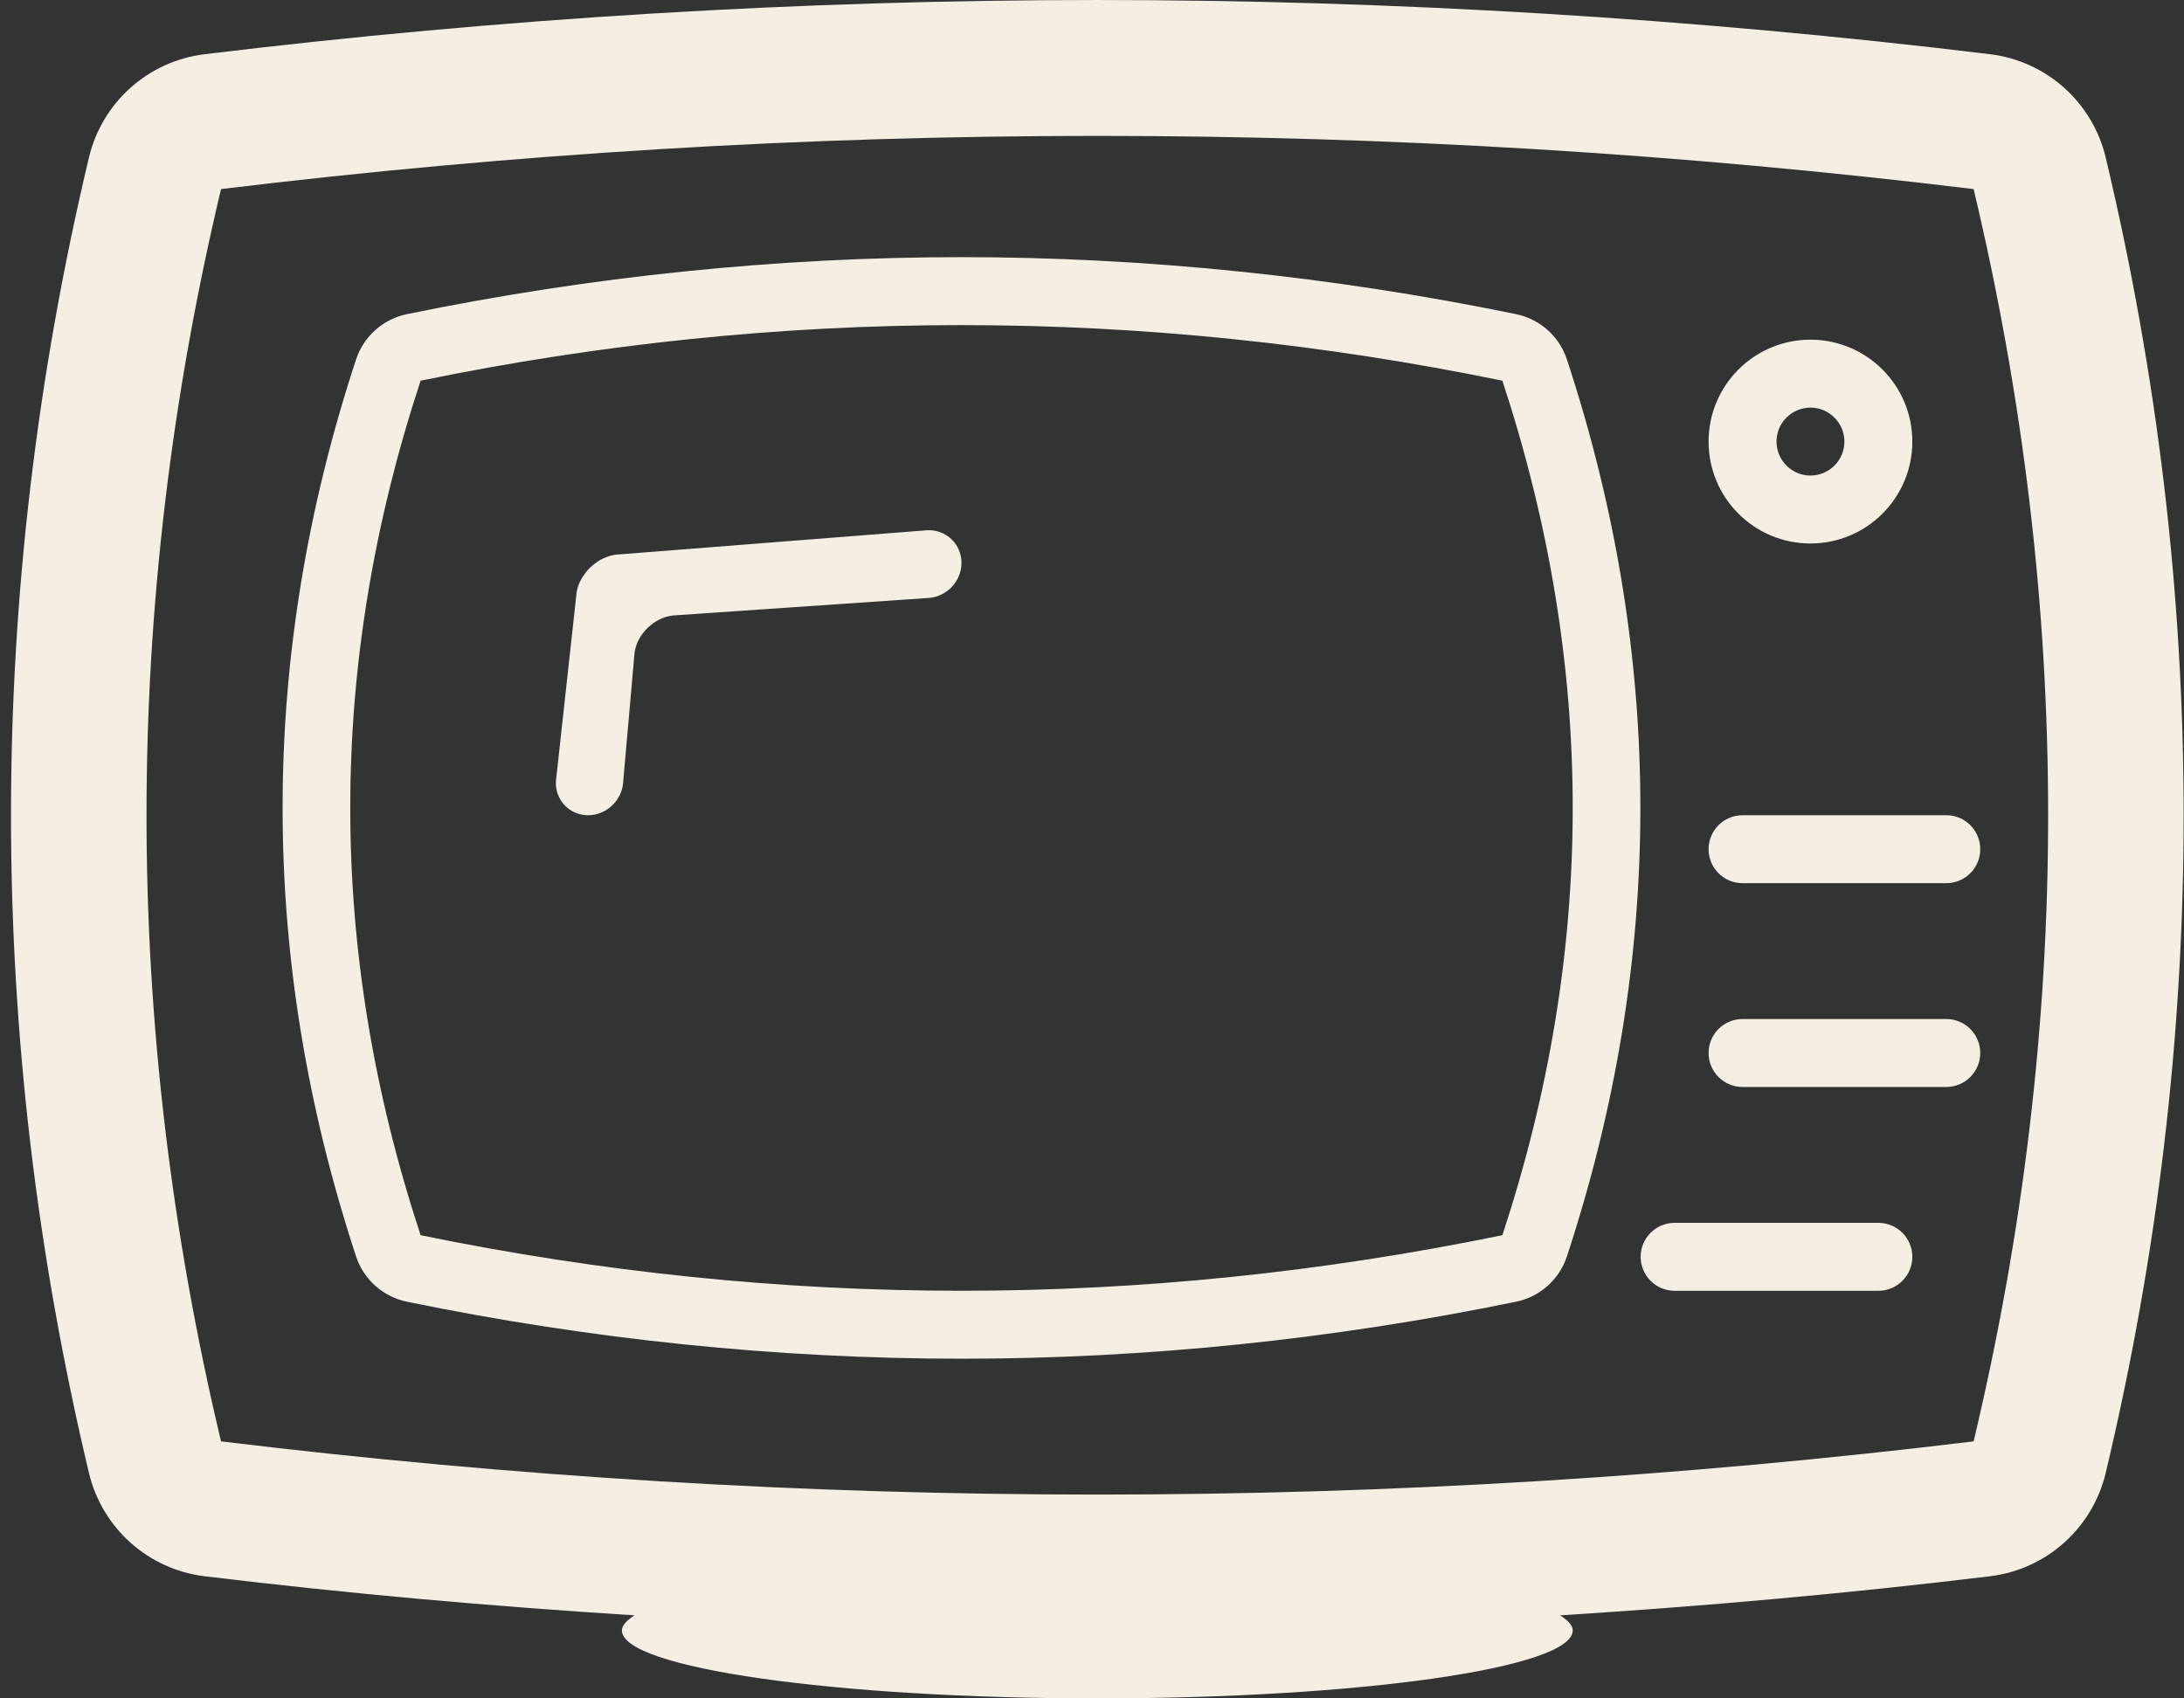 <svg xmlns="http://www.w3.org/2000/svg" width="171" height="133"><rect width="100%" height="100%" fill="#333333" stroke="none"/><path fill-rule="evenodd" fill="#F5EEE3" d="M164.872 115.336c-1.028 4.333-4.647 7.565-9.062 8.1-11.17 1.355-22.418 2.353-33.666 3.06.607.384.997.779.997 1.184 0 2.941-16.665 5.32-37.224 5.32-20.559 0-37.224-2.379-37.224-5.32 0-.405.39-.8.997-1.184-11.248-.707-22.496-1.705-33.667-3.06-4.414-.535-8.033-3.767-9.061-8.1-8.133-34.169-8.133-68.822 0-102.992 1.028-4.333 4.647-7.564 9.061-8.099C39.21 1.429 62.725.001 85.917.001c23.192 0 46.706 1.428 69.893 4.244 4.415.535 8.034 3.766 9.062 8.099 8.133 34.17 8.133 68.823 0 102.992zM154.528 14.807c-45.741-5.554-91.481-5.554-137.222 0-7.779 32.688-7.779 65.378 0 98.066 45.741 5.555 91.481 5.555 137.222 0 7.779-32.688 7.779-65.378 0-98.066zm-2.14 70.313h-15.953c-1.47 0-2.659-1.189-2.659-2.66 0-1.47 1.189-2.66 2.659-2.66h15.953c1.47 0 2.659 1.19 2.659 2.66 0 1.471-1.189 2.66-2.659 2.66zm0-15.96h-15.953c-1.47 0-2.659-1.19-2.659-2.66 0-1.47 1.189-2.66 2.659-2.66h15.953c1.47 0 2.659 1.19 2.659 2.66 0 1.47-1.189 2.66-2.659 2.66zm-10.636-26.6c-4.403 0-7.976-3.574-7.976-7.98 0-4.406 3.573-7.98 7.976-7.98 4.405 0 7.977 3.574 7.977 7.98 0 4.406-3.572 7.98-7.977 7.98zm0-10.64c-1.463 0-2.658 1.195-2.658 2.66s1.195 2.66 2.658 2.66c1.465 0 2.659-1.195 2.659-2.66s-1.194-2.66-2.659-2.66zm7.977 66.501c0 1.47-1.189 2.659-2.659 2.659h-15.953c-1.469 0-2.659-1.189-2.659-2.659 0-1.471 1.19-2.661 2.659-2.661h15.953c1.47 0 2.659 1.19 2.659 2.661zm-31.028 3.516c-14.4 2.962-29.009 4.463-43.42 4.463-14.41 0-29.018-1.501-43.419-4.463-1.864-.384-3.385-1.735-3.983-3.548-7.67-23.306-7.67-46.934 0-70.241.598-1.813 2.119-3.164 3.983-3.548 14.401-2.961 29.009-4.463 43.419-4.463 14.411 0 29.02 1.502 43.42 4.463 1.864.384 3.386 1.735 3.983 3.548 7.67 23.307 7.67 46.935 0 70.241-.597 1.813-2.119 3.164-3.983 3.548zm-1.07-72.126c-28.23-5.803-56.469-5.803-84.699 0-7.343 22.309-7.343 44.607 0 66.916 28.23 5.803 56.469 5.803 84.699 0 7.343-22.309 7.343-44.607 0-66.916zm-45.008 17.02l-19.936 1.366c-1.454.151-2.804 1.455-3.002 2.904l-.888 10.08c-.057 1.464-1.299 2.659-2.752 2.659-1.459 0-2.591-1.195-2.519-2.655l1.625-14.822c.244-1.444 1.631-2.764 3.085-2.93l24.387-1.912c1.464-.057 2.658 1.092 2.658 2.556 0 1.466-1.194 2.702-2.658 2.754z"/></svg>